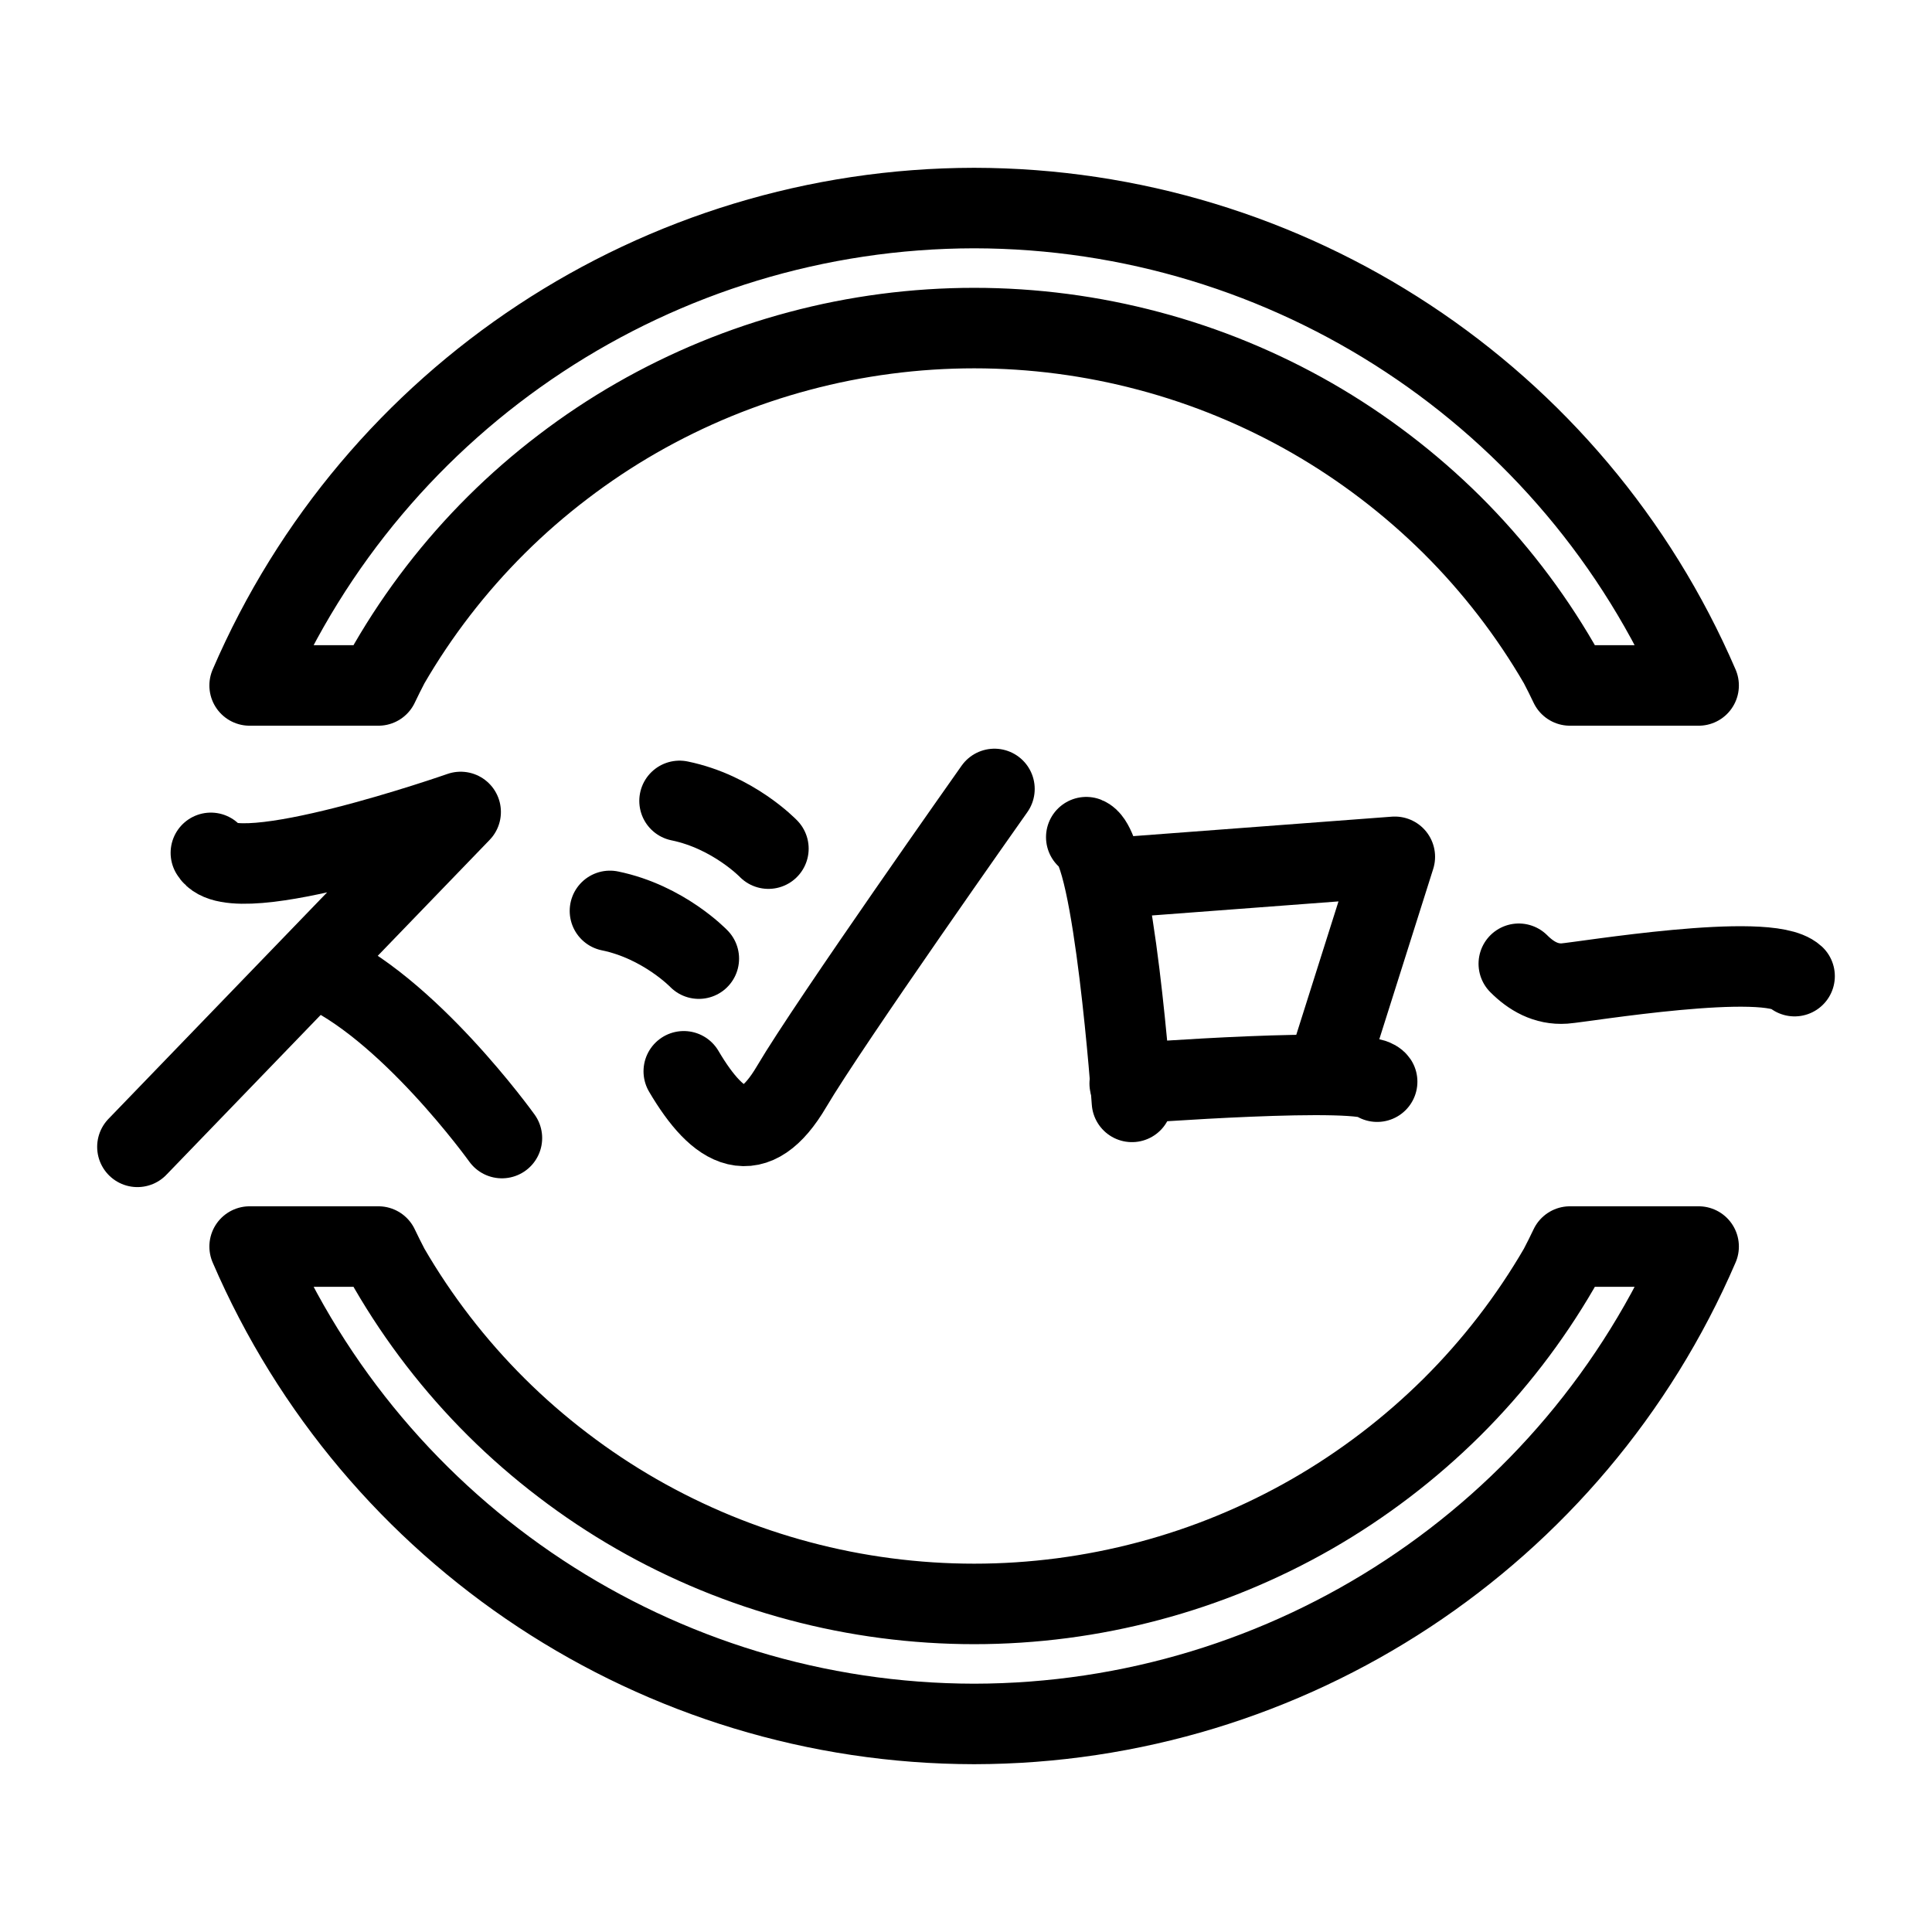 <?xml version="1.0" encoding="UTF-8"?><svg id="a" xmlns="http://www.w3.org/2000/svg" viewBox="0 0 48 48"><defs><style>.b{stroke-width:2px;fill:none;stroke:#000;stroke-linecap:round;stroke-linejoin:round;}</style></defs><path class="b" d="M9.399,30.97h-3.197c3.098,7.189,10.171,11.851,18,11.861,7.829-.01,14.902-4.671,18-11.861h-3.197c-.086.181-.175.36-.268.537-.366.631-.773,1.237-1.219,1.815-.446.578-.929,1.126-1.447,1.641-.519.514-1.071.995-1.652,1.438-.581.443-1.19.849-1.824,1.213-.634.364-1.292.686-1.969.965-.677.279-1.372.513-2.08.701-.707.188-1.426.331-2.152.426-.727.095-1.459.143-2.191.143-.733,0-1.465-.048-2.191-.143-.726-.095-1.445-.237-2.152-.426-.708-.188-1.403-.423-2.08-.701-.677-.279-1.334-.601-1.969-.965-.634-.364-1.243-.769-1.824-1.213-.582-.443-1.134-.923-1.652-1.438-.518-.515-1.001-1.063-1.447-1.641-.446-.578-.853-1.184-1.219-1.815-.092-.177-.182-.356-.268-.537h0Z"/><path class="b" d="M9.399,17.03h-3.197c3.098-7.189,10.171-11.851,18-11.861,7.829.01,14.902,4.671,18,11.861h-3.197c-.086-.181-.175-.36-.268-.537-.366-.631-.773-1.237-1.219-1.815-.446-.578-.929-1.126-1.447-1.641-.519-.514-1.071-.995-1.652-1.438-.581-.443-1.19-.849-1.824-1.213-.634-.364-1.292-.686-1.969-.965-.677-.279-1.372-.513-2.08-.701-.707-.188-1.426-.331-2.152-.426-.727-.095-1.459-.143-2.191-.143-.733,0-1.465.048-2.191.143-.726.095-1.445.237-2.152.426-.708.188-1.403.423-2.08.701-.677.279-1.334.601-1.969.965-.634.364-1.243.769-1.824,1.213-.582.443-1.134.923-1.652,1.438-.518.515-1.001,1.063-1.447,1.641-.446.578-.853,1.184-1.219,1.815-.092.177-.182.356-.268.537h0Z"/><path class="b" d="M5.239,21.189c.55.965,6.206-1.016,6.206-1.016L3.414,28.493"/><path class="b" d="M7.834,24.027c2.277.956,4.636,4.248,4.636,4.248"/><path class="b" d="M16.883,19.898c1.335.274,2.208,1.186,2.208,1.186"/><path class="b" d="M15.154,22.631c1.335.274,2.208,1.186,2.208,1.186"/><path class="b" d="M16.988,26.616c.875,1.485,1.757,1.949,2.68.379.923-1.569,5.039-7.394,5.039-7.394"/><path class="b" d="M26.988,20.799c.685.27,1.135,6.577,1.135,6.577"/><path class="b" d="M27.471,21.828l7.183-.541-1.697,5.362"/><path class="b" d="M28.067,26.919s5.877-.448,6.148-.045"/><path class="b" d="M37.734,23.944c.304.305.678.523,1.137.491.459-.033,5.038-.803,5.715-.183"/></svg>